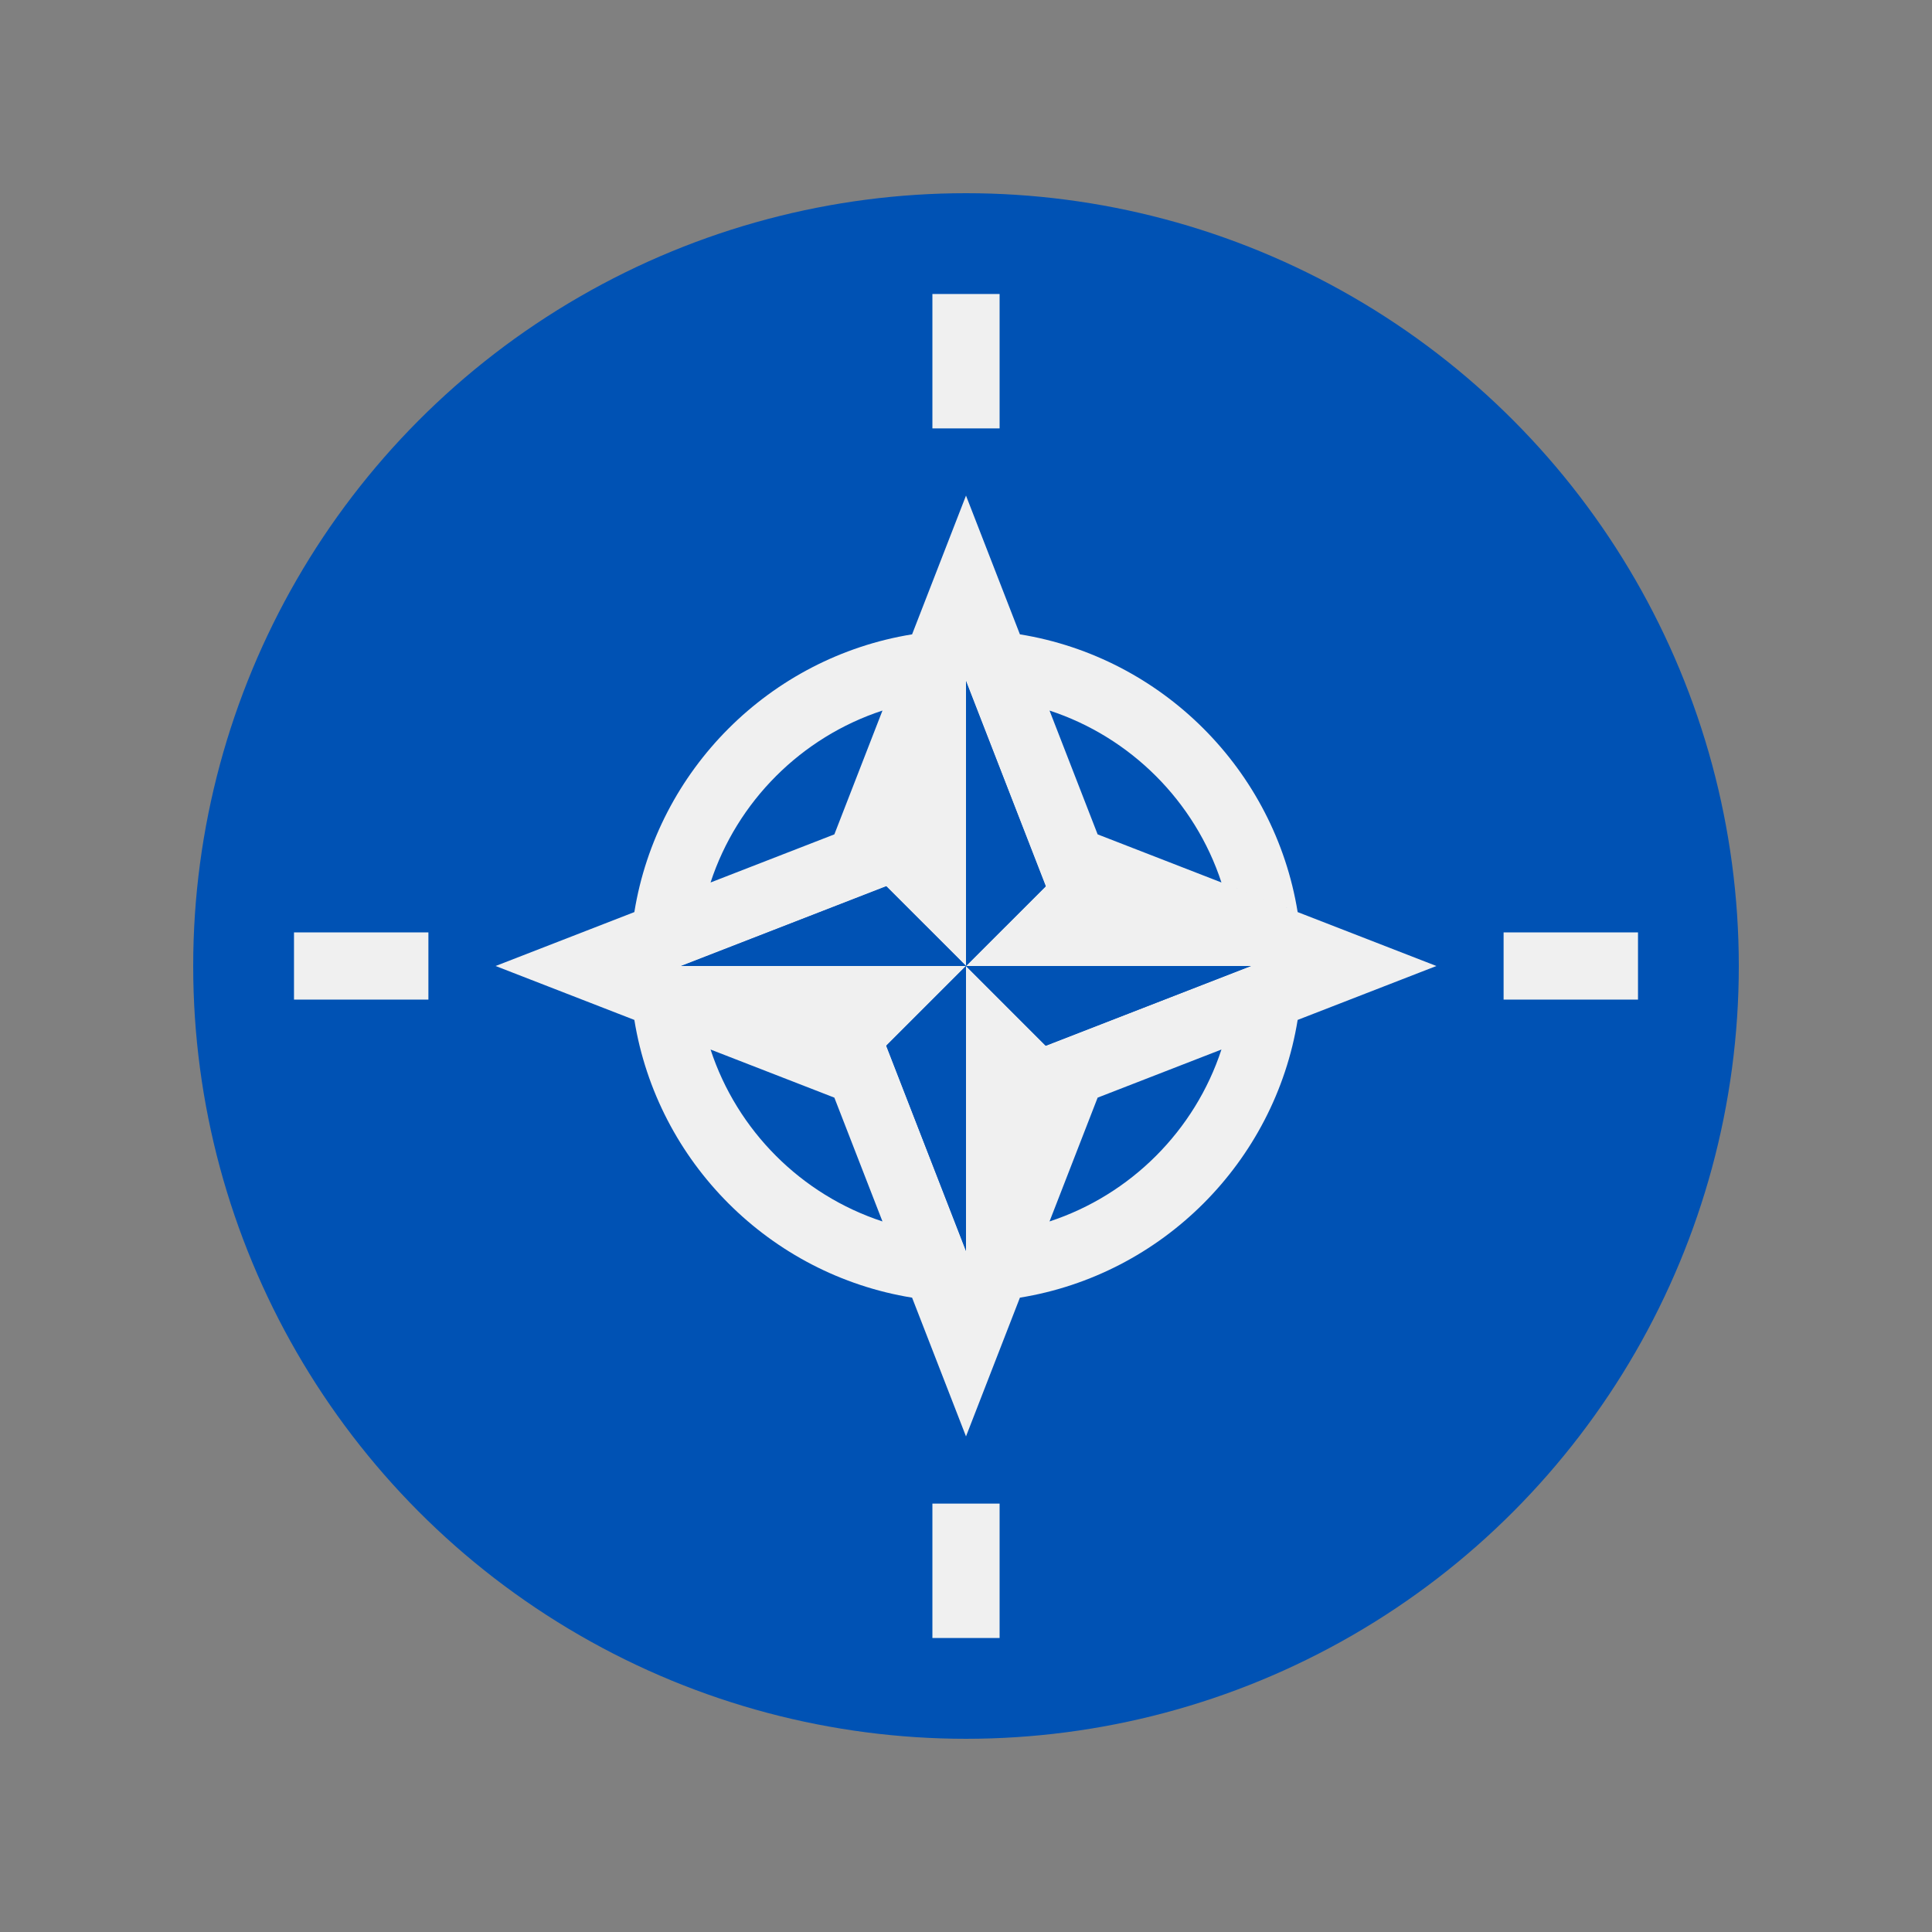 <svg width="100" height="100" id="Layer_1" enable-background="new 0 0 512 512" viewBox="-64 -64 640 640" xmlns="http://www.w3.org/2000/svg"><rect x="-64" y="-64" width="640" height="640" fill="#808080" stroke="none"/><circle cx="256" cy="256" fill="#0052b4" r="256"/><path d="m365.865 273.86c.942-5.817 1.439-11.782 1.439-17.86 0 6.078-.497 12.043-1.439 17.86l45.961-17.86-45.961-17.859-25.245-9.809-41.015-15.937-15.937-41.015c26.874 8.809 48.141 30.076 56.951 56.951l25.245 9.809c-7.629-47.096-44.91-84.378-92.005-92.006l-17.859-45.96-17.86 45.961c-47.096 7.63-84.376 44.91-92.005 92.006l-45.961 17.859 45.962 17.86c7.629 47.096 44.909 84.376 92.005 92.005l17.859 45.961 17.86-45.961c47.095-7.629 84.376-44.91 92.005-92.005zm-83.457-44.267-26.408 26.407h94.365l-67.958 26.408-26.407-26.408v94.366l-26.408-67.959 26.408-26.407h-94.365l67.957-26.407 26.408 26.407v-94.365zm-54.077-58.212-15.938 41.015-41.013 15.937c8.809-26.877 30.076-48.142 56.951-56.952zm-56.95 112.288 41.012 15.937 15.938 41.013c-26.875-8.81-48.14-30.075-56.95-56.95zm112.288 56.95 15.937-41.013 41.013-15.937c-8.81 26.875-30.075 48.14-56.95 56.95z" fill="#f0f0f0"/><g fill="#0052b4"><path d="m350.365 256h-94.365l26.408 26.408z"/><path d="m161.635 256h94.365l-26.408-26.407z"/><path d="m256 350.366v-94.366l-26.408 26.408z"/><path d="m256 256 26.408-26.407-26.408-67.958z"/></g><g fill="#f0f0f0"><path d="m244.87 33.391h22.261v44.522h-22.261z"/><path d="m33.391 244.87h44.522v22.261h-44.522z"/><path d="m244.87 434.087h22.261v44.522h-22.261z"/><path d="m434.087 244.87h44.522v22.261h-44.522z"/></g><g/><g/><g/><g/><g/><g/><g/><g/><g/><g/><g/><g/><g/><g/><g/></svg>